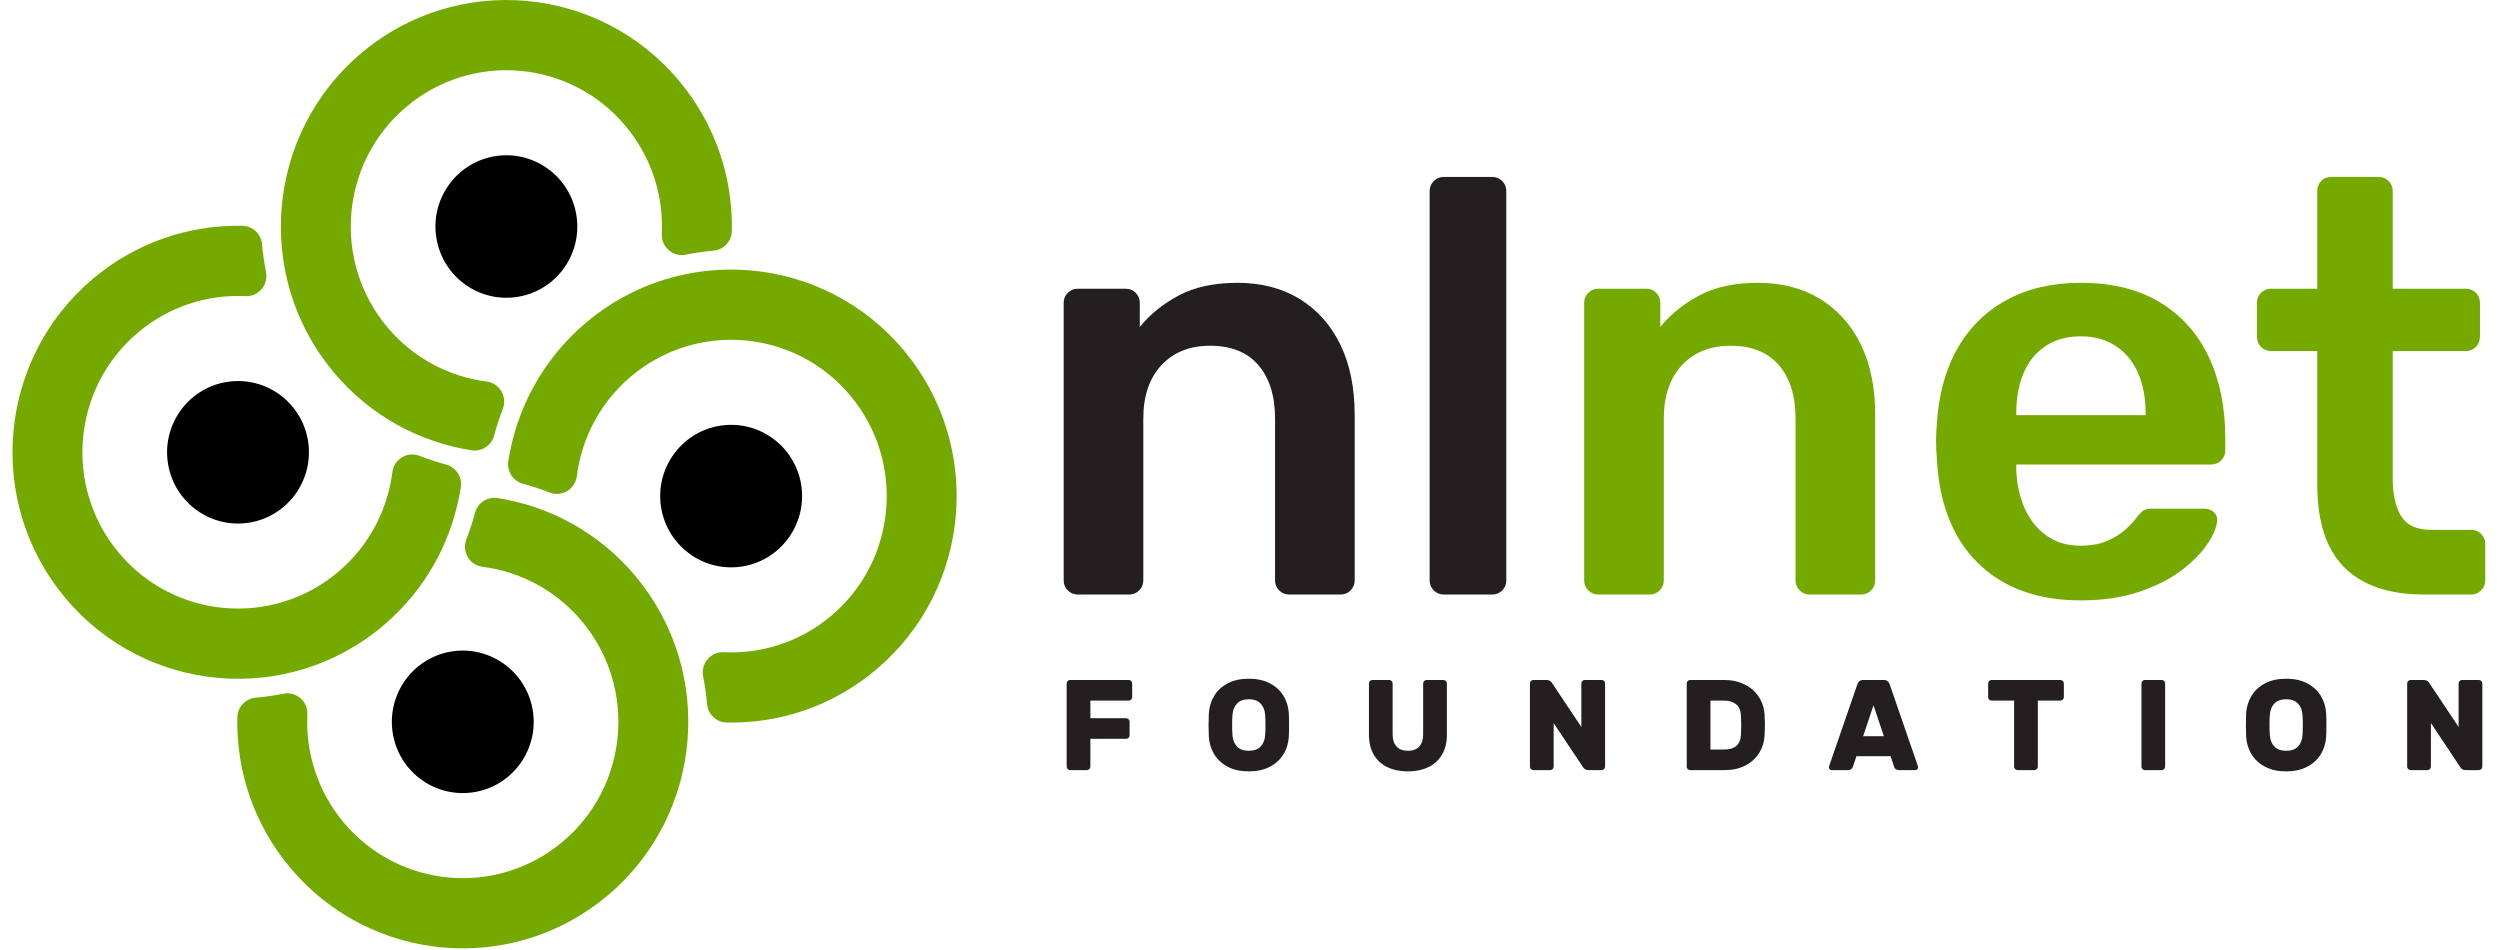 <?xml version="1.0" encoding="UTF-8"?>
<svg xmlns="http://www.w3.org/2000/svg" xmlns:xlink="http://www.w3.org/1999/xlink" width="200px" height="76px" viewBox="0 0 198 76" version="1.1">
<g id="surface1">
<path style=" stroke:none;fill-rule:evenodd;fill:rgb(45.49%,66.667%,0%);fill-opacity:1;" d="M 38.531 34.836 C 38.324 35.637 37.551 36.148 36.734 36.027 C 32.57 35.379 28.609 33.27 25.688 29.773 C 19.285 22.109 20.285 10.668 27.914 4.238 C 35.543 -2.191 46.934 -1.191 53.332 6.473 C 56.254 9.969 57.637 14.25 57.547 18.484 C 57.527 19.312 56.887 19.988 56.066 20.055 C 55.332 20.121 54.602 20.227 53.871 20.371 C 53.387 20.473 52.883 20.34 52.508 20.02 C 52.129 19.695 51.922 19.215 51.945 18.719 C 52.09 15.684 51.145 12.59 49.047 10.082 C 44.633 4.797 36.773 4.105 31.508 8.543 C 26.242 12.977 25.555 20.871 29.973 26.16 C 32.066 28.668 34.938 30.141 37.938 30.523 C 38.426 30.59 38.863 30.879 39.113 31.305 C 39.363 31.734 39.406 32.258 39.223 32.719 C 38.953 33.414 38.723 34.117 38.531 34.836 Z M 38.531 34.836 "/>
<path style=" stroke:none;fill-rule:evenodd;fill:rgb(0%,0%,0%);fill-opacity:1;" d="M 38.527 12.508 C 41.609 11.961 44.555 14.035 45.098 17.133 C 45.645 20.23 43.582 23.188 40.496 23.734 C 37.41 24.281 34.465 22.211 33.922 19.109 C 33.379 16.012 35.441 13.055 38.527 12.508 Z M 38.527 12.508 "/>
<path style=" stroke:none;fill-rule:evenodd;fill:rgb(45.49%,66.667%,0%);fill-opacity:1;" d="M 40.852 38.703 C 40.055 38.496 39.543 37.719 39.664 36.898 C 40.312 32.715 42.414 28.738 45.895 25.801 C 53.523 19.371 64.914 20.375 71.312 28.035 C 77.715 35.699 76.719 47.141 69.09 53.57 C 65.609 56.504 61.344 57.891 57.129 57.805 C 56.305 57.781 55.633 57.141 55.566 56.316 C 55.5 55.578 55.398 54.844 55.25 54.113 C 55.152 53.625 55.281 53.117 55.605 52.742 C 55.926 52.363 56.402 52.152 56.898 52.176 C 59.918 52.32 63 51.371 65.496 49.266 C 70.758 44.832 71.445 36.938 67.027 31.648 C 62.613 26.359 54.754 25.672 49.488 30.105 C 46.992 32.211 45.523 35.094 45.145 38.105 C 45.078 38.598 44.793 39.035 44.367 39.289 C 43.938 39.539 43.418 39.582 42.957 39.398 C 42.27 39.129 41.566 38.895 40.852 38.703 Z M 40.852 38.703 "/>
<path style=" stroke:none;fill-rule:evenodd;fill:rgb(0%,0%,0%);fill-opacity:1;" d="M 63.082 38.695 C 63.625 41.797 61.562 44.754 58.477 45.301 C 55.395 45.848 52.445 43.773 51.902 40.676 C 51.359 37.578 53.422 34.621 56.508 34.074 C 59.59 33.527 62.535 35.598 63.082 38.695 Z M 63.082 38.695 "/>
<path style=" stroke:none;fill-rule:evenodd;fill:rgb(45.49%,66.667%,0%);fill-opacity:1;" d="M 37 41.035 C 37.207 40.234 37.984 39.719 38.797 39.844 C 42.965 40.492 46.922 42.602 49.844 46.098 C 56.246 53.762 55.25 65.203 47.621 71.633 C 39.992 78.062 28.602 77.062 22.199 69.398 C 19.277 65.902 17.898 61.617 17.984 57.383 C 18.008 56.559 18.645 55.879 19.465 55.812 C 20.199 55.75 20.934 55.645 21.66 55.496 C 22.145 55.398 22.648 55.527 23.027 55.852 C 23.402 56.176 23.609 56.652 23.59 57.152 C 23.441 60.184 24.391 63.277 26.484 65.785 C 30.902 71.074 38.762 71.766 44.023 67.328 C 49.289 62.891 49.977 54.996 45.559 49.711 C 43.465 47.203 40.594 45.727 37.598 45.344 C 37.105 45.281 36.672 44.992 36.418 44.562 C 36.168 44.133 36.129 43.613 36.309 43.148 C 36.578 42.457 36.809 41.75 37 41.035 Z M 37 41.035 "/>
<path style=" stroke:none;fill-rule:evenodd;fill:rgb(0%,0%,0%);fill-opacity:1;" d="M 37.008 63.359 C 33.922 63.906 30.977 61.836 30.434 58.738 C 29.891 55.641 31.953 52.68 35.035 52.133 C 38.121 51.59 41.066 53.66 41.609 56.758 C 42.156 59.855 40.09 62.816 37.008 63.359 Z M 37.008 63.359 "/>
<path style=" stroke:none;fill-rule:evenodd;fill:rgb(45.49%,66.667%,0%);fill-opacity:1;" d="M 34.68 37.164 C 35.477 37.375 35.988 38.152 35.867 38.969 C 35.219 43.156 33.121 47.133 29.641 50.066 C 22.012 56.496 10.621 55.496 4.219 47.832 C -2.184 40.168 -1.188 28.727 6.441 22.297 C 9.922 19.363 14.188 17.977 18.402 18.066 C 19.227 18.086 19.902 18.727 19.965 19.555 C 20.031 20.289 20.137 21.027 20.281 21.758 C 20.383 22.242 20.25 22.75 19.93 23.129 C 19.609 23.508 19.129 23.715 18.637 23.691 C 15.613 23.547 12.535 24.5 10.039 26.602 C 4.773 31.039 4.086 38.934 8.504 44.223 C 12.922 49.508 20.781 50.199 26.043 45.762 C 28.539 43.66 30.008 40.777 30.391 37.762 C 30.453 37.27 30.742 36.836 31.168 36.582 C 31.594 36.328 32.113 36.289 32.574 36.473 C 33.266 36.742 33.969 36.973 34.68 37.164 Z M 34.68 37.164 "/>
<path style=" stroke:none;fill-rule:evenodd;fill:rgb(0%,0%,0%);fill-opacity:1;" d="M 12.453 37.172 C 11.91 34.074 13.973 31.117 17.055 30.57 C 20.141 30.023 23.086 32.094 23.629 35.191 C 24.172 38.289 22.109 41.25 19.027 41.797 C 15.941 42.344 12.996 40.27 12.453 37.172 Z M 12.453 37.172 "/>
<path style=" stroke:none;fill-rule:nonzero;fill:rgb(13.725%,12.157%,12.549%);fill-opacity:1;" d="M 85.219 47.562 C 84.906 47.562 84.641 47.453 84.422 47.23 C 84.203 47.012 84.094 46.746 84.094 46.434 L 84.094 24.227 C 84.094 23.91 84.203 23.645 84.422 23.426 C 84.641 23.207 84.906 23.098 85.219 23.098 L 89.059 23.098 C 89.371 23.098 89.637 23.207 89.855 23.426 C 90.074 23.645 90.184 23.91 90.184 24.227 L 90.184 26.156 C 90.996 25.152 92.035 24.312 93.301 23.637 C 94.562 22.965 96.133 22.625 98.008 22.625 C 99.91 22.625 101.566 23.059 102.973 23.918 C 104.375 24.781 105.461 25.996 106.227 27.566 C 106.992 29.133 107.375 31.016 107.375 33.211 L 107.375 46.434 C 107.375 46.746 107.266 47.012 107.047 47.23 C 106.828 47.453 106.562 47.562 106.25 47.562 L 102.129 47.562 C 101.816 47.562 101.551 47.453 101.332 47.23 C 101.113 47.012 101.004 46.746 101.004 46.434 L 101.004 33.492 C 101.004 31.676 100.559 30.246 99.668 29.211 C 98.781 28.176 97.492 27.66 95.805 27.66 C 94.18 27.66 92.887 28.176 91.918 29.211 C 90.949 30.246 90.465 31.676 90.465 33.492 L 90.465 46.434 C 90.465 46.746 90.355 47.012 90.137 47.23 C 89.918 47.453 89.652 47.562 89.34 47.562 Z M 85.219 47.562 "/>
<path style=" stroke:none;fill-rule:nonzero;fill:rgb(13.725%,12.157%,12.549%);fill-opacity:1;" d="M 114.492 47.562 C 114.184 47.562 113.918 47.453 113.699 47.23 C 113.48 47.012 113.371 46.746 113.371 46.434 L 113.371 15.285 C 113.371 14.973 113.48 14.707 113.699 14.488 C 113.918 14.266 114.184 14.156 114.492 14.156 L 118.383 14.156 C 118.695 14.156 118.961 14.266 119.18 14.488 C 119.395 14.707 119.504 14.973 119.504 15.285 L 119.504 46.434 C 119.504 46.746 119.395 47.012 119.18 47.23 C 118.961 47.453 118.695 47.562 118.383 47.562 Z M 114.492 47.562 "/>
<path style=" stroke:none;fill-rule:nonzero;fill:rgb(45.49%,66.667%,0%);fill-opacity:1;" d="M 126.859 47.562 C 126.547 47.562 126.281 47.453 126.062 47.23 C 125.844 47.012 125.734 46.746 125.734 46.434 L 125.734 24.227 C 125.734 23.91 125.844 23.645 126.062 23.426 C 126.281 23.207 126.547 23.098 126.859 23.098 L 130.699 23.098 C 131.012 23.098 131.277 23.207 131.496 23.426 C 131.715 23.645 131.824 23.91 131.824 24.227 L 131.824 26.156 C 132.637 25.152 133.676 24.312 134.938 23.637 C 136.203 22.965 137.773 22.625 139.648 22.625 C 141.551 22.625 143.207 23.059 144.613 23.918 C 146.016 24.781 147.102 25.996 147.867 27.566 C 148.633 29.133 149.016 31.016 149.016 33.211 L 149.016 46.434 C 149.016 46.746 148.906 47.012 148.688 47.23 C 148.469 47.453 148.203 47.562 147.891 47.562 L 143.77 47.562 C 143.457 47.562 143.191 47.453 142.973 47.23 C 142.754 47.012 142.645 46.746 142.645 46.434 L 142.645 33.492 C 142.645 31.676 142.199 30.246 141.309 29.211 C 140.418 28.176 139.133 27.66 137.445 27.66 C 135.82 27.66 134.527 28.176 133.559 29.211 C 132.59 30.246 132.105 31.676 132.105 33.492 L 132.105 46.434 C 132.105 46.746 131.996 47.012 131.777 47.23 C 131.559 47.453 131.293 47.562 130.98 47.562 Z M 126.859 47.562 "/>
<path style=" stroke:none;fill-rule:nonzero;fill:rgb(45.49%,66.667%,0%);fill-opacity:1;" d="M 165.453 48.031 C 161.988 48.031 159.242 47.027 157.211 45.02 C 155.18 43.012 154.09 40.16 153.934 36.457 C 153.902 36.145 153.887 35.746 153.887 35.258 C 153.887 34.773 153.902 34.387 153.934 34.105 C 154.059 31.723 154.598 29.676 155.547 27.965 C 156.5 26.258 157.82 24.938 159.508 24.012 C 161.191 23.09 163.176 22.625 165.453 22.625 C 167.984 22.625 170.109 23.152 171.824 24.203 C 173.543 25.254 174.84 26.711 175.711 28.578 C 176.586 30.445 177.023 32.602 177.023 35.047 L 177.023 36.035 C 177.023 36.348 176.914 36.613 176.695 36.836 C 176.477 37.055 176.195 37.164 175.852 37.164 L 160.301 37.164 L 160.301 37.539 C 160.332 38.637 160.543 39.648 160.934 40.574 C 161.324 41.5 161.902 42.246 162.668 42.809 C 163.434 43.375 164.348 43.656 165.406 43.656 C 166.281 43.656 167.016 43.523 167.609 43.258 C 168.203 42.988 168.688 42.684 169.062 42.34 C 169.438 41.992 169.703 41.711 169.859 41.492 C 170.141 41.117 170.363 40.887 170.535 40.809 C 170.707 40.73 170.965 40.691 171.309 40.691 L 175.34 40.691 C 175.648 40.691 175.906 40.785 176.109 40.973 C 176.312 41.164 176.398 41.398 176.367 41.68 C 176.336 42.184 176.078 42.793 175.594 43.516 C 175.113 44.238 174.418 44.941 173.512 45.633 C 172.605 46.324 171.473 46.895 170.117 47.348 C 168.758 47.805 167.203 48.031 165.453 48.031 Z M 160.301 33.211 L 170.652 33.211 L 170.652 33.07 C 170.652 31.848 170.449 30.773 170.047 29.848 C 169.641 28.922 169.047 28.199 168.266 27.684 C 167.484 27.164 166.547 26.906 165.453 26.906 C 164.363 26.906 163.426 27.164 162.645 27.684 C 161.863 28.199 161.277 28.922 160.887 29.848 C 160.496 30.773 160.301 31.848 160.301 33.07 Z M 160.301 33.211 "/>
<path style=" stroke:none;fill-rule:nonzero;fill:rgb(45.49%,66.667%,0%);fill-opacity:1;" d="M 192.902 47.562 C 191.027 47.562 189.453 47.23 188.172 46.574 C 186.891 45.914 185.938 44.934 185.312 43.633 C 184.691 42.332 184.379 40.707 184.379 38.762 L 184.379 28.082 L 180.676 28.082 C 180.363 28.082 180.098 27.973 179.883 27.754 C 179.664 27.535 179.555 27.254 179.555 26.906 L 179.555 24.227 C 179.555 23.91 179.664 23.645 179.883 23.426 C 180.098 23.207 180.363 23.098 180.676 23.098 L 184.379 23.098 L 184.379 15.285 C 184.379 14.973 184.48 14.707 184.684 14.488 C 184.887 14.266 185.156 14.156 185.5 14.156 L 189.297 14.156 C 189.609 14.156 189.875 14.266 190.094 14.488 C 190.309 14.707 190.418 14.973 190.418 15.285 L 190.418 23.098 L 196.273 23.098 C 196.586 23.098 196.852 23.207 197.07 23.426 C 197.289 23.645 197.398 23.91 197.398 24.227 L 197.398 26.906 C 197.398 27.254 197.289 27.535 197.07 27.754 C 196.852 27.973 196.586 28.082 196.273 28.082 L 190.418 28.082 L 190.418 38.293 C 190.418 39.578 190.645 40.582 191.098 41.305 C 191.551 42.023 192.34 42.387 193.465 42.387 L 196.695 42.387 C 197.008 42.387 197.273 42.496 197.492 42.715 C 197.711 42.934 197.82 43.203 197.82 43.516 L 197.82 46.434 C 197.82 46.746 197.711 47.012 197.492 47.23 C 197.273 47.453 197.008 47.562 196.695 47.562 Z M 192.902 47.562 "/>
<path style=" stroke:none;fill-rule:nonzero;fill:rgb(13.725%,12.157%,12.549%);fill-opacity:1;" d="M 89.297 54.398 C 89.371 54.398 89.438 54.426 89.492 54.48 C 89.547 54.535 89.574 54.602 89.574 54.676 L 89.574 55.77 C 89.574 55.844 89.547 55.91 89.492 55.965 C 89.438 56.02 89.371 56.047 89.297 56.047 L 86.23 56.047 L 86.23 57.457 L 89.09 57.457 C 89.164 57.457 89.23 57.484 89.285 57.539 C 89.34 57.594 89.367 57.66 89.367 57.734 L 89.367 58.828 C 89.367 58.902 89.34 58.969 89.285 59.023 C 89.23 59.078 89.164 59.105 89.09 59.105 L 86.23 59.105 L 86.23 61.332 C 86.23 61.406 86.203 61.473 86.148 61.527 C 86.094 61.582 86.027 61.609 85.953 61.609 L 84.609 61.609 C 84.535 61.609 84.469 61.582 84.414 61.527 C 84.359 61.473 84.332 61.406 84.332 61.332 L 84.332 54.676 C 84.332 54.602 84.359 54.535 84.414 54.48 C 84.469 54.426 84.535 54.398 84.609 54.398 Z M 89.297 54.398 "/>
<path style=" stroke:none;fill-rule:nonzero;fill:rgb(13.725%,12.157%,12.549%);fill-opacity:1;" d="M 98.906 54.297 C 99.555 54.297 100.117 54.418 100.586 54.664 C 101.059 54.914 101.422 55.246 101.68 55.672 C 101.938 56.094 102.078 56.566 102.105 57.086 C 102.117 57.277 102.125 57.59 102.125 58.016 C 102.125 58.434 102.117 58.734 102.105 58.922 C 102.078 59.441 101.938 59.914 101.68 60.336 C 101.422 60.758 101.059 61.094 100.586 61.34 C 100.117 61.59 99.555 61.711 98.906 61.711 C 98.254 61.711 97.695 61.59 97.223 61.34 C 96.75 61.094 96.387 60.758 96.133 60.336 C 95.875 59.914 95.734 59.441 95.707 58.922 C 95.691 58.551 95.684 58.246 95.684 58.016 C 95.684 57.781 95.691 57.473 95.707 57.086 C 95.734 56.566 95.875 56.094 96.133 55.672 C 96.387 55.246 96.75 54.914 97.223 54.664 C 97.695 54.418 98.254 54.297 98.906 54.297 Z M 100.207 57.137 C 100.172 56.773 100.047 56.484 99.832 56.27 C 99.617 56.051 99.309 55.941 98.906 55.941 C 98.5 55.941 98.191 56.051 97.977 56.27 C 97.762 56.484 97.637 56.773 97.602 57.137 C 97.582 57.363 97.57 57.648 97.57 57.992 C 97.57 58.328 97.582 58.621 97.602 58.867 C 97.637 59.234 97.762 59.523 97.977 59.738 C 98.191 59.957 98.5 60.062 98.906 60.062 C 99.309 60.062 99.617 59.957 99.832 59.738 C 100.047 59.523 100.172 59.234 100.207 58.867 C 100.227 58.621 100.238 58.328 100.238 57.992 C 100.238 57.648 100.227 57.363 100.207 57.137 Z M 100.207 57.137 "/>
<path style=" stroke:none;fill-rule:nonzero;fill:rgb(13.725%,12.157%,12.549%);fill-opacity:1;" d="M 114.473 54.398 C 114.547 54.398 114.613 54.426 114.668 54.48 C 114.723 54.535 114.75 54.602 114.75 54.676 L 114.75 58.785 C 114.75 59.406 114.621 59.934 114.359 60.371 C 114.102 60.812 113.738 61.145 113.27 61.371 C 112.801 61.598 112.254 61.711 111.633 61.711 C 111.004 61.711 110.453 61.598 109.984 61.371 C 109.52 61.145 109.156 60.812 108.898 60.371 C 108.645 59.934 108.516 59.406 108.516 58.785 L 108.516 54.676 C 108.516 54.602 108.543 54.535 108.598 54.48 C 108.652 54.426 108.715 54.398 108.793 54.398 L 110.137 54.398 C 110.211 54.398 110.273 54.426 110.328 54.48 C 110.383 54.535 110.41 54.602 110.41 54.676 L 110.41 58.746 C 110.41 59.164 110.516 59.488 110.727 59.719 C 110.934 59.949 111.234 60.062 111.633 60.062 C 112.027 60.062 112.332 59.949 112.539 59.719 C 112.75 59.488 112.852 59.164 112.852 58.746 L 112.852 54.676 C 112.852 54.602 112.879 54.535 112.934 54.48 C 112.988 54.426 113.055 54.398 113.129 54.398 Z M 114.473 54.398 "/>
<path style=" stroke:none;fill-rule:nonzero;fill:rgb(13.725%,12.157%,12.549%);fill-opacity:1;" d="M 126.062 61.609 C 125.961 61.609 125.871 61.582 125.797 61.531 C 125.719 61.48 125.668 61.426 125.641 61.371 L 123.293 57.848 L 123.293 61.332 C 123.293 61.406 123.266 61.473 123.211 61.527 C 123.156 61.582 123.09 61.609 123.016 61.609 L 121.672 61.609 C 121.598 61.609 121.531 61.582 121.477 61.527 C 121.422 61.473 121.395 61.406 121.395 61.332 L 121.395 54.676 C 121.395 54.602 121.422 54.535 121.477 54.48 C 121.531 54.426 121.598 54.398 121.672 54.398 L 122.738 54.398 C 122.84 54.398 122.93 54.426 123.004 54.477 C 123.082 54.527 123.133 54.582 123.16 54.637 L 125.508 58.156 L 125.508 54.676 C 125.508 54.602 125.535 54.535 125.59 54.48 C 125.645 54.426 125.711 54.398 125.785 54.398 L 127.129 54.398 C 127.203 54.398 127.27 54.426 127.324 54.48 C 127.379 54.535 127.406 54.602 127.406 54.676 L 127.406 61.332 C 127.406 61.406 127.379 61.473 127.324 61.527 C 127.27 61.582 127.203 61.609 127.129 61.609 Z M 126.062 61.609 "/>
<path style=" stroke:none;fill-rule:nonzero;fill:rgb(13.725%,12.157%,12.549%);fill-opacity:1;" d="M 140.172 57.273 C 140.188 57.656 140.195 57.902 140.195 58.016 C 140.195 58.125 140.188 58.363 140.172 58.734 C 140.152 59.297 140.008 59.797 139.738 60.23 C 139.469 60.66 139.098 61 138.625 61.242 C 138.152 61.488 137.605 61.609 136.984 61.609 L 134.215 61.609 C 134.141 61.609 134.074 61.582 134.02 61.527 C 133.965 61.473 133.938 61.406 133.938 61.332 L 133.938 54.676 C 133.938 54.602 133.965 54.535 134.02 54.48 C 134.074 54.426 134.141 54.398 134.215 54.398 L 136.934 54.398 C 137.555 54.398 138.105 54.52 138.59 54.766 C 139.07 55.008 139.449 55.348 139.727 55.785 C 140.004 56.219 140.152 56.715 140.172 57.273 Z M 135.836 56.047 L 135.836 59.961 L 136.934 59.961 C 137.793 59.961 138.242 59.566 138.277 58.777 C 138.289 58.379 138.297 58.117 138.297 57.992 C 138.297 57.855 138.289 57.602 138.277 57.23 C 138.254 56.84 138.129 56.543 137.891 56.344 C 137.656 56.145 137.32 56.047 136.883 56.047 Z M 135.836 56.047 "/>
<path style=" stroke:none;fill-rule:nonzero;fill:rgb(13.725%,12.157%,12.549%);fill-opacity:1;" d="M 152.41 61.227 C 152.438 61.297 152.449 61.348 152.449 61.383 C 152.449 61.445 152.426 61.496 152.383 61.543 C 152.34 61.586 152.285 61.609 152.223 61.609 L 150.93 61.609 C 150.816 61.609 150.727 61.582 150.66 61.531 C 150.594 61.48 150.551 61.422 150.531 61.352 L 150.246 60.496 L 147.516 60.496 L 147.23 61.352 C 147.207 61.422 147.164 61.48 147.102 61.531 C 147.035 61.582 146.945 61.609 146.828 61.609 L 145.539 61.609 C 145.477 61.609 145.422 61.586 145.379 61.543 C 145.332 61.496 145.312 61.445 145.312 61.383 C 145.312 61.348 145.324 61.297 145.352 61.227 L 147.59 54.738 C 147.621 54.641 147.676 54.562 147.754 54.496 C 147.828 54.43 147.926 54.398 148.051 54.398 L 149.711 54.398 C 149.836 54.398 149.934 54.43 150.008 54.496 C 150.082 54.562 150.137 54.641 150.172 54.738 Z M 149.711 58.898 L 148.879 56.426 L 148.051 58.898 Z M 149.711 58.898 "/>
<path style=" stroke:none;fill-rule:nonzero;fill:rgb(13.725%,12.157%,12.549%);fill-opacity:1;" d="M 163.832 54.398 C 163.906 54.398 163.973 54.426 164.027 54.48 C 164.082 54.535 164.109 54.602 164.109 54.676 L 164.109 55.77 C 164.109 55.844 164.082 55.91 164.027 55.965 C 163.973 56.02 163.906 56.047 163.832 56.047 L 162.027 56.047 L 162.027 61.332 C 162.027 61.406 162 61.473 161.945 61.527 C 161.891 61.582 161.828 61.609 161.75 61.609 L 160.406 61.609 C 160.332 61.609 160.266 61.582 160.211 61.527 C 160.156 61.473 160.129 61.406 160.129 61.332 L 160.129 56.047 L 158.324 56.047 C 158.25 56.047 158.188 56.02 158.133 55.965 C 158.078 55.91 158.051 55.844 158.051 55.77 L 158.051 54.676 C 158.051 54.602 158.078 54.535 158.133 54.48 C 158.188 54.426 158.25 54.398 158.324 54.398 Z M 163.832 54.398 "/>
<path style=" stroke:none;fill-rule:nonzero;fill:rgb(13.725%,12.157%,12.549%);fill-opacity:1;" d="M 170.59 61.609 C 170.516 61.609 170.453 61.582 170.398 61.527 C 170.344 61.473 170.316 61.406 170.316 61.332 L 170.316 54.676 C 170.316 54.602 170.344 54.535 170.398 54.48 C 170.453 54.426 170.516 54.398 170.59 54.398 L 171.934 54.398 C 172.012 54.398 172.074 54.426 172.129 54.48 C 172.184 54.535 172.211 54.602 172.211 54.676 L 172.211 61.332 C 172.211 61.406 172.184 61.473 172.129 61.527 C 172.074 61.582 172.012 61.609 171.934 61.609 Z M 170.59 61.609 "/>
<path style=" stroke:none;fill-rule:nonzero;fill:rgb(13.725%,12.157%,12.549%);fill-opacity:1;" d="M 181.895 54.297 C 182.543 54.297 183.102 54.418 183.574 54.664 C 184.047 54.914 184.41 55.246 184.668 55.672 C 184.922 56.094 185.066 56.566 185.094 57.086 C 185.105 57.277 185.113 57.59 185.113 58.016 C 185.113 58.434 185.105 58.734 185.094 58.922 C 185.066 59.441 184.922 59.914 184.668 60.336 C 184.41 60.758 184.047 61.094 183.574 61.34 C 183.102 61.59 182.543 61.711 181.895 61.711 C 181.242 61.711 180.684 61.59 180.211 61.34 C 179.738 61.094 179.375 60.758 179.117 60.336 C 178.863 59.914 178.719 59.441 178.691 58.922 C 178.68 58.551 178.672 58.246 178.672 58.016 C 178.672 57.781 178.68 57.473 178.691 57.086 C 178.719 56.566 178.863 56.094 179.117 55.672 C 179.375 55.246 179.738 54.914 180.211 54.664 C 180.684 54.418 181.242 54.297 181.895 54.297 Z M 183.195 57.137 C 183.16 56.773 183.035 56.484 182.82 56.27 C 182.605 56.051 182.297 55.941 181.895 55.941 C 181.488 55.941 181.18 56.051 180.965 56.27 C 180.75 56.484 180.625 56.773 180.59 57.137 C 180.57 57.363 180.559 57.648 180.559 57.992 C 180.559 58.328 180.57 58.621 180.59 58.867 C 180.625 59.234 180.75 59.523 180.965 59.738 C 181.18 59.957 181.488 60.062 181.895 60.062 C 182.297 60.062 182.605 59.957 182.82 59.738 C 183.035 59.523 183.16 59.234 183.195 58.867 C 183.215 58.621 183.227 58.328 183.227 57.992 C 183.227 57.648 183.215 57.363 183.195 57.137 Z M 183.195 57.137 "/>
<path style=" stroke:none;fill-rule:nonzero;fill:rgb(13.725%,12.157%,12.549%);fill-opacity:1;" d="M 196.242 61.609 C 196.137 61.609 196.051 61.582 195.973 61.531 C 195.898 61.48 195.848 61.426 195.82 61.371 L 193.473 57.848 L 193.473 61.332 C 193.473 61.406 193.445 61.473 193.391 61.527 C 193.336 61.582 193.27 61.609 193.195 61.609 L 191.852 61.609 C 191.777 61.609 191.711 61.582 191.656 61.527 C 191.602 61.473 191.574 61.406 191.574 61.332 L 191.574 54.676 C 191.574 54.602 191.602 54.535 191.656 54.48 C 191.711 54.426 191.777 54.398 191.852 54.398 L 192.918 54.398 C 193.02 54.398 193.109 54.426 193.184 54.477 C 193.258 54.527 193.312 54.582 193.34 54.637 L 195.688 58.156 L 195.688 54.676 C 195.688 54.602 195.715 54.535 195.77 54.48 C 195.824 54.426 195.887 54.398 195.965 54.398 L 197.309 54.398 C 197.383 54.398 197.449 54.426 197.504 54.48 C 197.559 54.535 197.586 54.602 197.586 54.676 L 197.586 61.332 C 197.586 61.406 197.559 61.473 197.504 61.527 C 197.449 61.582 197.383 61.609 197.309 61.609 Z M 196.242 61.609 "/>
</g>
</svg>
